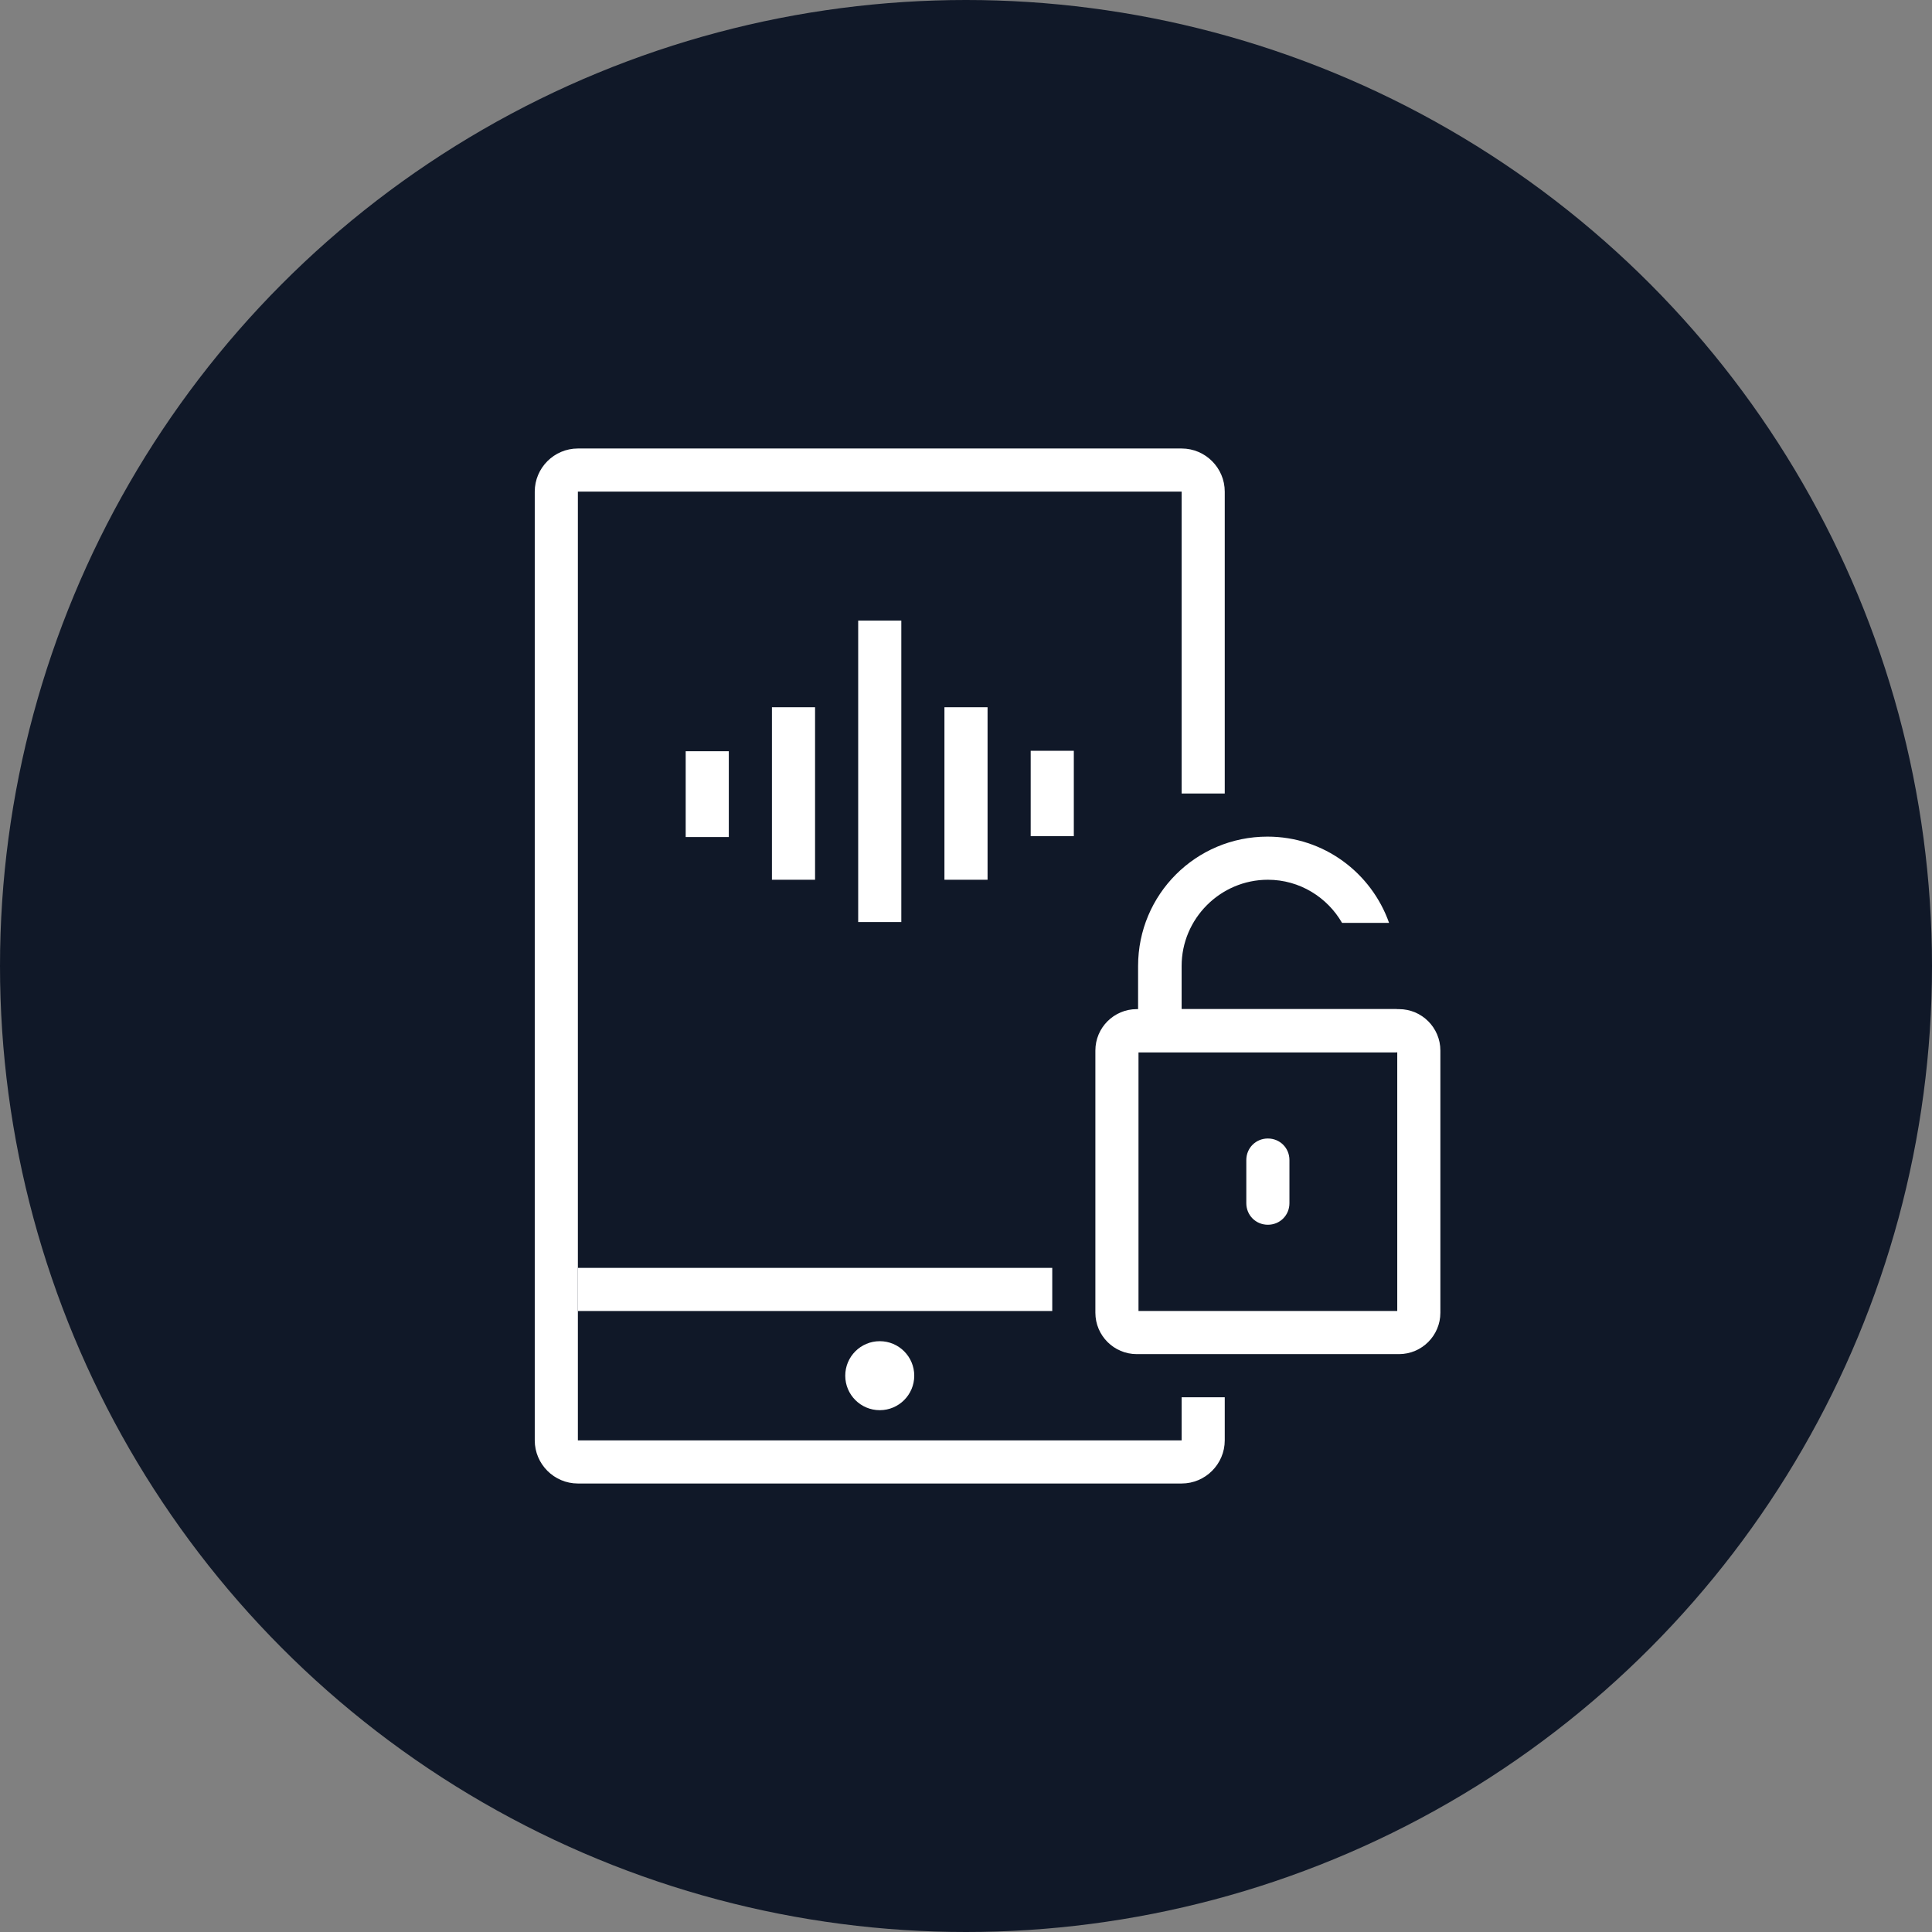 <?xml version="1.0" encoding="UTF-8"?>
<svg width="56px" height="56px" viewBox="0 0 56 56" version="1.1" xmlns="http://www.w3.org/2000/svg" xmlns:xlink="http://www.w3.org/1999/xlink">
    <rect x="0" y="0" width="56" height="56" fill="#808080" stroke="none"/>
    <!-- Generator: Sketch 57.1 (83088) - https://sketch.com -->
    <title>182-W56px</title>
    <desc>Created with Sketch.</desc>
    <g id="NEW_icons" stroke="none" stroke-width="1" fill="none" fill-rule="evenodd">
        <g id="icons_UD_new-Copy" transform="translate(-532, -23352)">
            <g id="182-W56px" transform="translate(532, 23352)">
                <circle id="Oval-Copy-1127" fill="#101828" cx="28" cy="28" r="28"></circle>
                <g id="182-B32px-Copy-4" transform="translate(8, 8)">
                    <path d="M26.25,32.5 L26.25,33.75 L8.75,33.75 L8.75,32.5 L8.75,32.5 L8.75,6.25 L26.25,6.25 L26.25,15 L27.5,15 L27.5,6.25 C27.5,5.562 26.938,5 26.25,5 L8.75,5 C8.062,5 7.5,5.562 7.5,6.25 L7.5,32.5 L7.5,33.75 C7.5,34.438 8.062,35 8.75,35 L26.25,35 C26.938,35 27.5,34.438 27.5,33.75 L27.5,32.5 L26.25,32.5 Z" id="Path" fill="#FFFFFF" fill-rule="nonzero"></path>
                    <rect id="Rectangle" fill="#FFFFFF" fill-rule="nonzero" x="21.875" y="13.762" width="1.25" height="2.475"></rect>
                    <rect id="Rectangle" fill="#FFFFFF" fill-rule="nonzero" x="19.375" y="12.5" width="1.25" height="5"></rect>
                    <rect id="Rectangle" fill="#FFFFFF" fill-rule="nonzero" x="16.875" y="9.988" width="1.25" height="8.738"></rect>
                    <rect id="Rectangle" fill="#FFFFFF" fill-rule="nonzero" x="11.875" y="13.775" width="1.25" height="2.487"></rect>
                    <rect id="Rectangle" fill="#FFFFFF" fill-rule="nonzero" x="14.375" y="12.5" width="1.25" height="5"></rect>
                    <circle id="Oval" fill="#FFFFFF" fill-rule="nonzero" cx="17.5" cy="31.875" r="1"></circle>
                    <path d="M32.5,22.5 L32.5,30 L25,30 L25,22.5 L32.5,22.5 L32.5,22.5 Z M32.55,21.25 L24.95,21.25 C24.288,21.25 23.75,21.788 23.75,22.45 L23.75,30.05 C23.75,30.712 24.288,31.25 24.95,31.25 L32.55,31.25 C33.212,31.25 33.75,30.712 33.75,30.05 L33.75,22.45 C33.75,21.788 33.212,21.25 32.55,21.25 L32.55,21.25 Z" id="Shape" fill="#FFFFFF" fill-rule="nonzero"></path>
                    <path d="M28.75,27.5 C28.4,27.5 28.125,27.225 28.125,26.875 L28.125,25.625 C28.125,25.275 28.4,25 28.75,25 C29.1,25 29.375,25.275 29.375,25.625 L29.375,26.875 C29.375,27.225 29.1,27.5 28.75,27.5 Z" id="Path" fill="#FFFFFF" fill-rule="nonzero"></path>
                    <rect id="Rectangle" fill="#FFFFFF" fill-rule="nonzero" x="8.75" y="28.75" width="13.75" height="1.25"></rect>
                    <path d="M30,21.25 L30,21.25 L26.25,21.25 L26.25,20 C26.25,18.625 27.375,17.5 28.75,17.5 C29.675,17.5 30.475,18.012 30.9,18.75 L32.263,18.75 C31.75,17.3 30.375,16.25 28.738,16.25 C26.663,16.25 24.988,17.925 24.988,20 L24.988,22.5 L32.487,22.5 L32.487,21.25 L30,21.25 Z" id="Path" fill="#FFFFFF" fill-rule="nonzero"></path>
                    <rect id="Rectangle" x="0" y="0" width="40" height="40"></rect>
                </g>
            </g>
        </g>
    </g>
</svg>